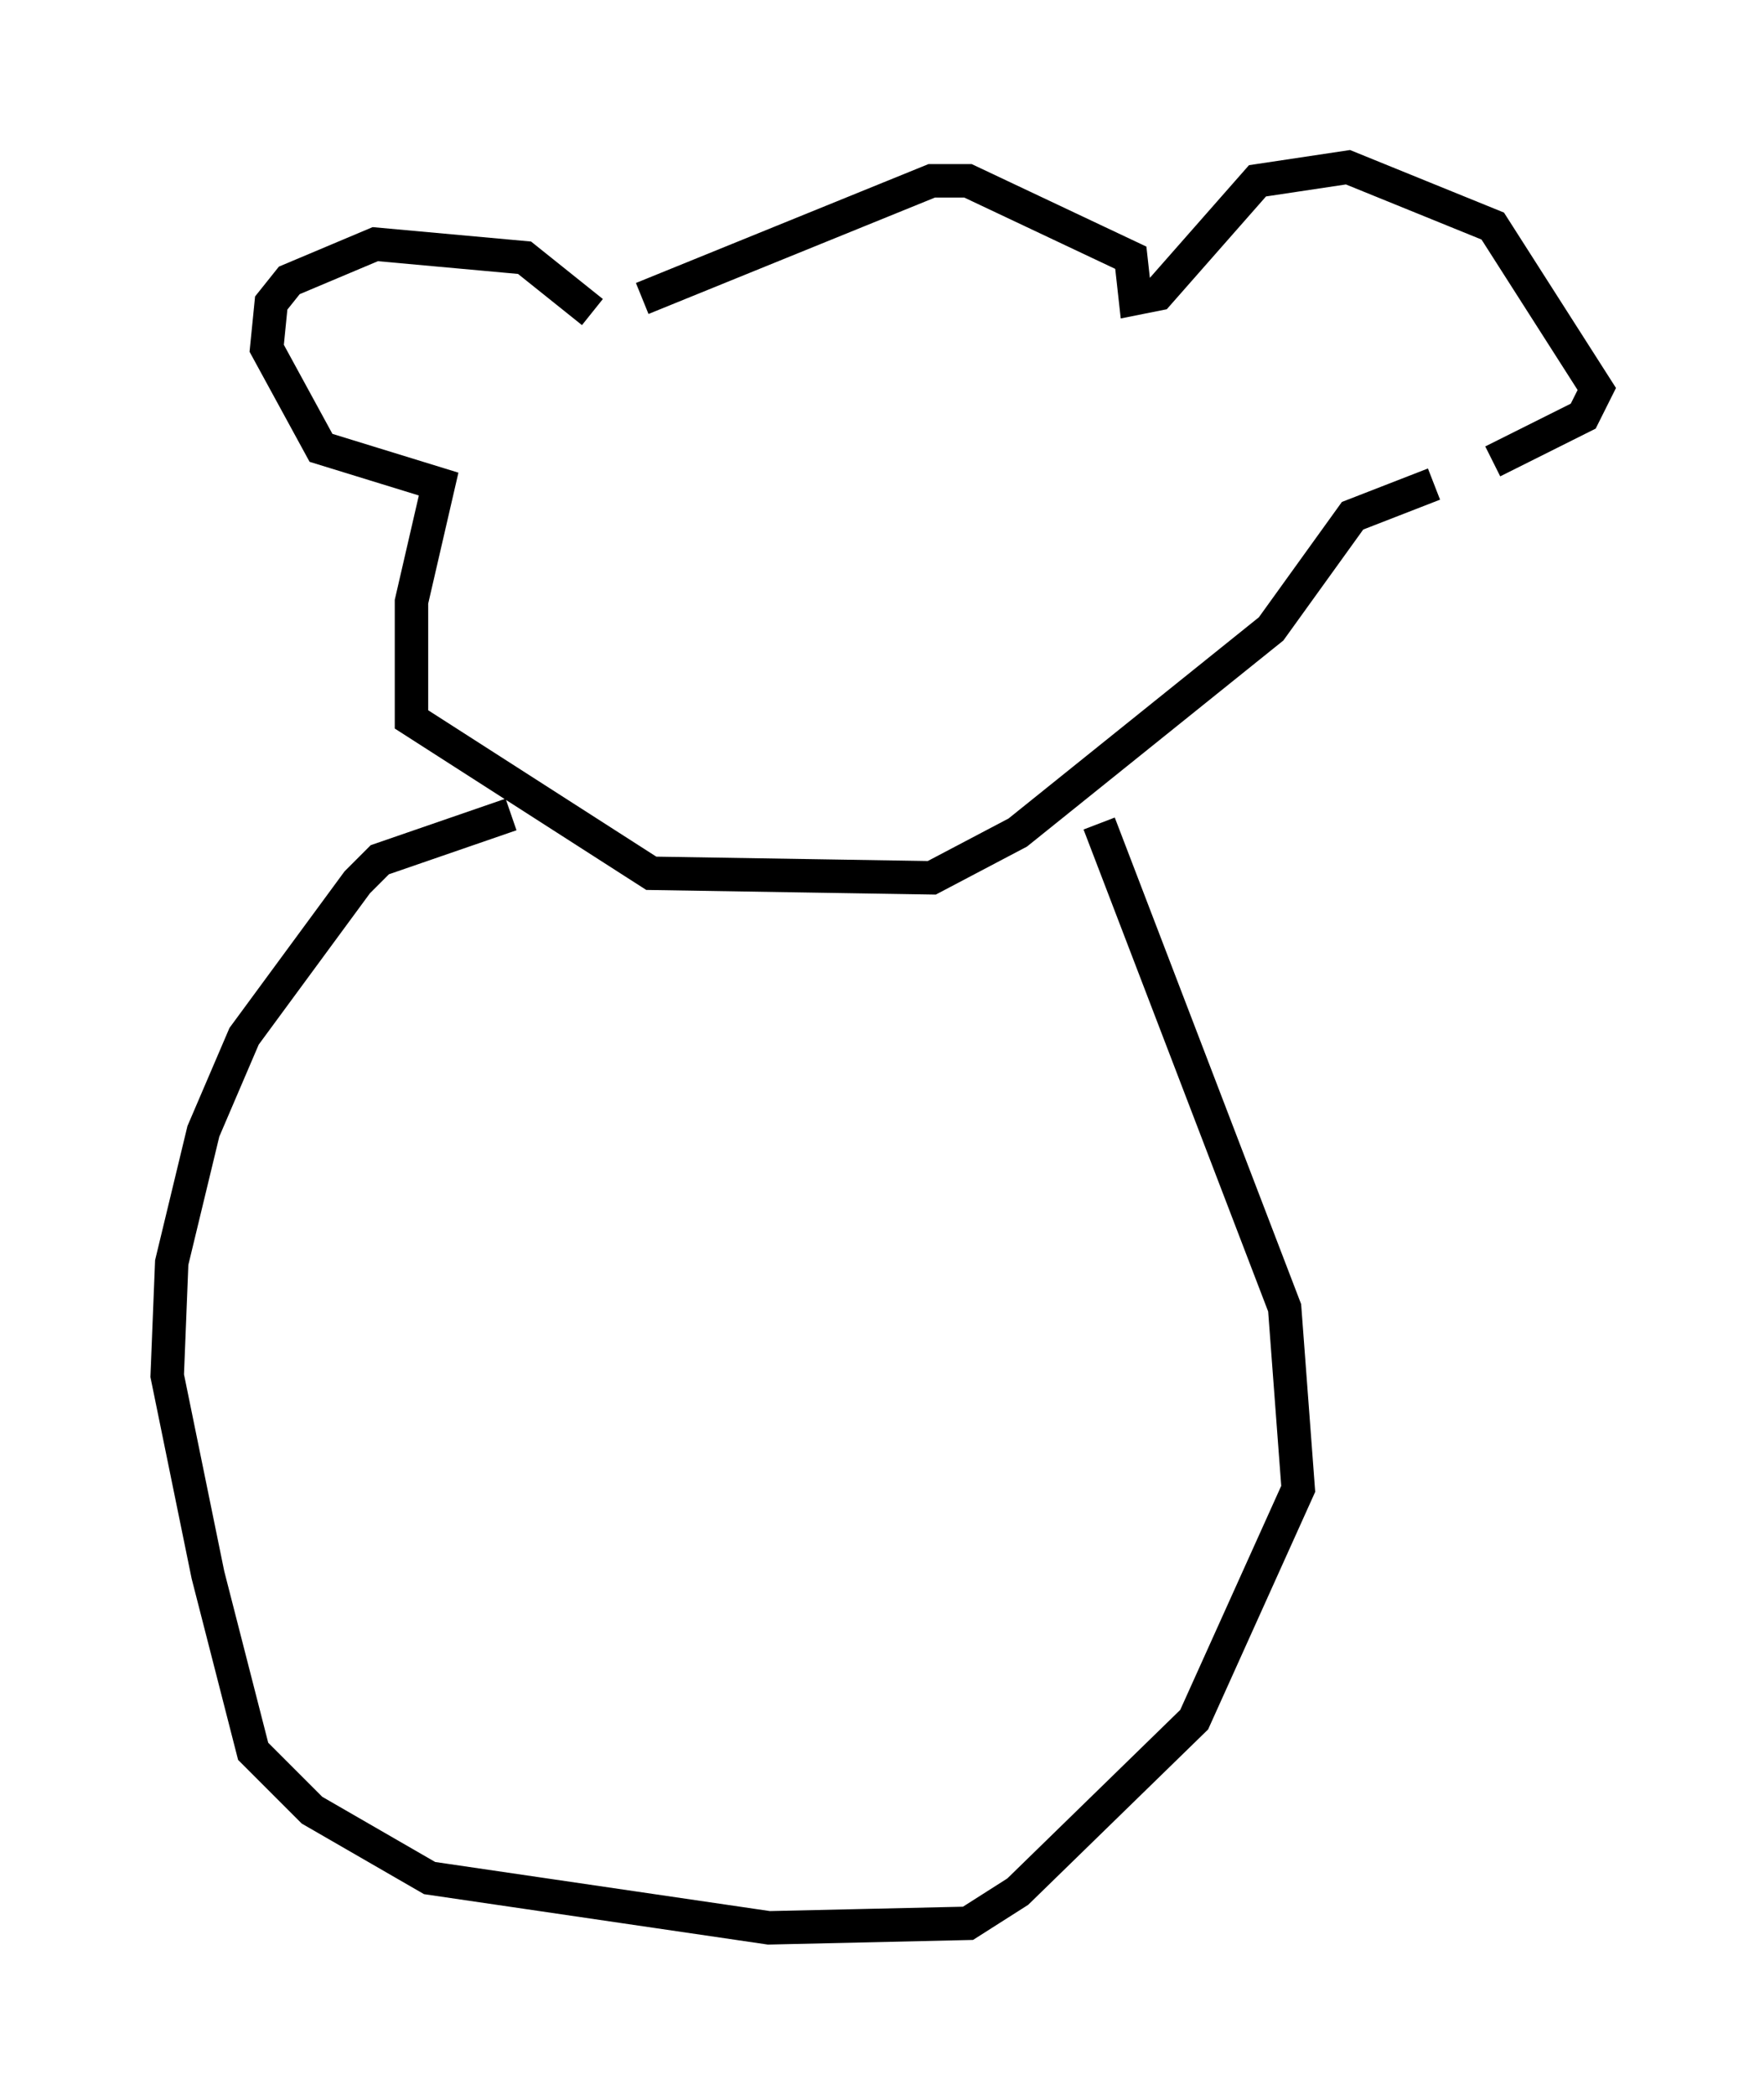 <?xml version="1.0" encoding="utf-8" ?>
<svg baseProfile="full" height="62.638" version="1.1" width="52.76" xmlns="http://www.w3.org/2000/svg" xmlns:ev="http://www.w3.org/2001/xml-events" xmlns:xlink="http://www.w3.org/1999/xlink"><defs /><rect fill="white" height="62.638" width="52.76" x="0" y="0" /><path d="M18.396, 8.924 m0.812, 0.0 l8.66, -3.518 1.083, 0.0 l4.871, 2.3 0.135, 1.218 l0.677, -0.135 2.977, -3.383 l2.706, -0.406 4.33, 1.759 l3.112, 4.871 -0.406, 0.812 l-2.706, 1.353 m-26.928, -4.465 l-2.03, -1.624 -4.465, -0.406 l-2.571, 1.083 -0.541, 0.677 l-0.135, 1.353 1.624, 2.977 l3.518, 1.083 -0.812, 3.518 l0.0, 3.518 7.172, 4.601 l8.39, 0.135 2.571, -1.353 l7.578, -6.089 2.436, -3.383 l2.436, -0.947 m-27.605, 9.878 l-3.924, 1.353 -0.677, 0.677 l-3.383, 4.601 -1.218, 2.842 l-0.947, 3.924 -0.135, 3.383 l1.218, 5.954 1.353, 5.277 l1.759, 1.759 3.518, 2.03 l10.149, 1.488 5.954, -0.135 l1.488, -0.947 5.277, -5.142 l3.112, -6.901 -0.406, -5.413 l-5.548, -14.479 m-21.515, 0.541 " fill="none" stroke="black" stroke-width="1" /></svg>